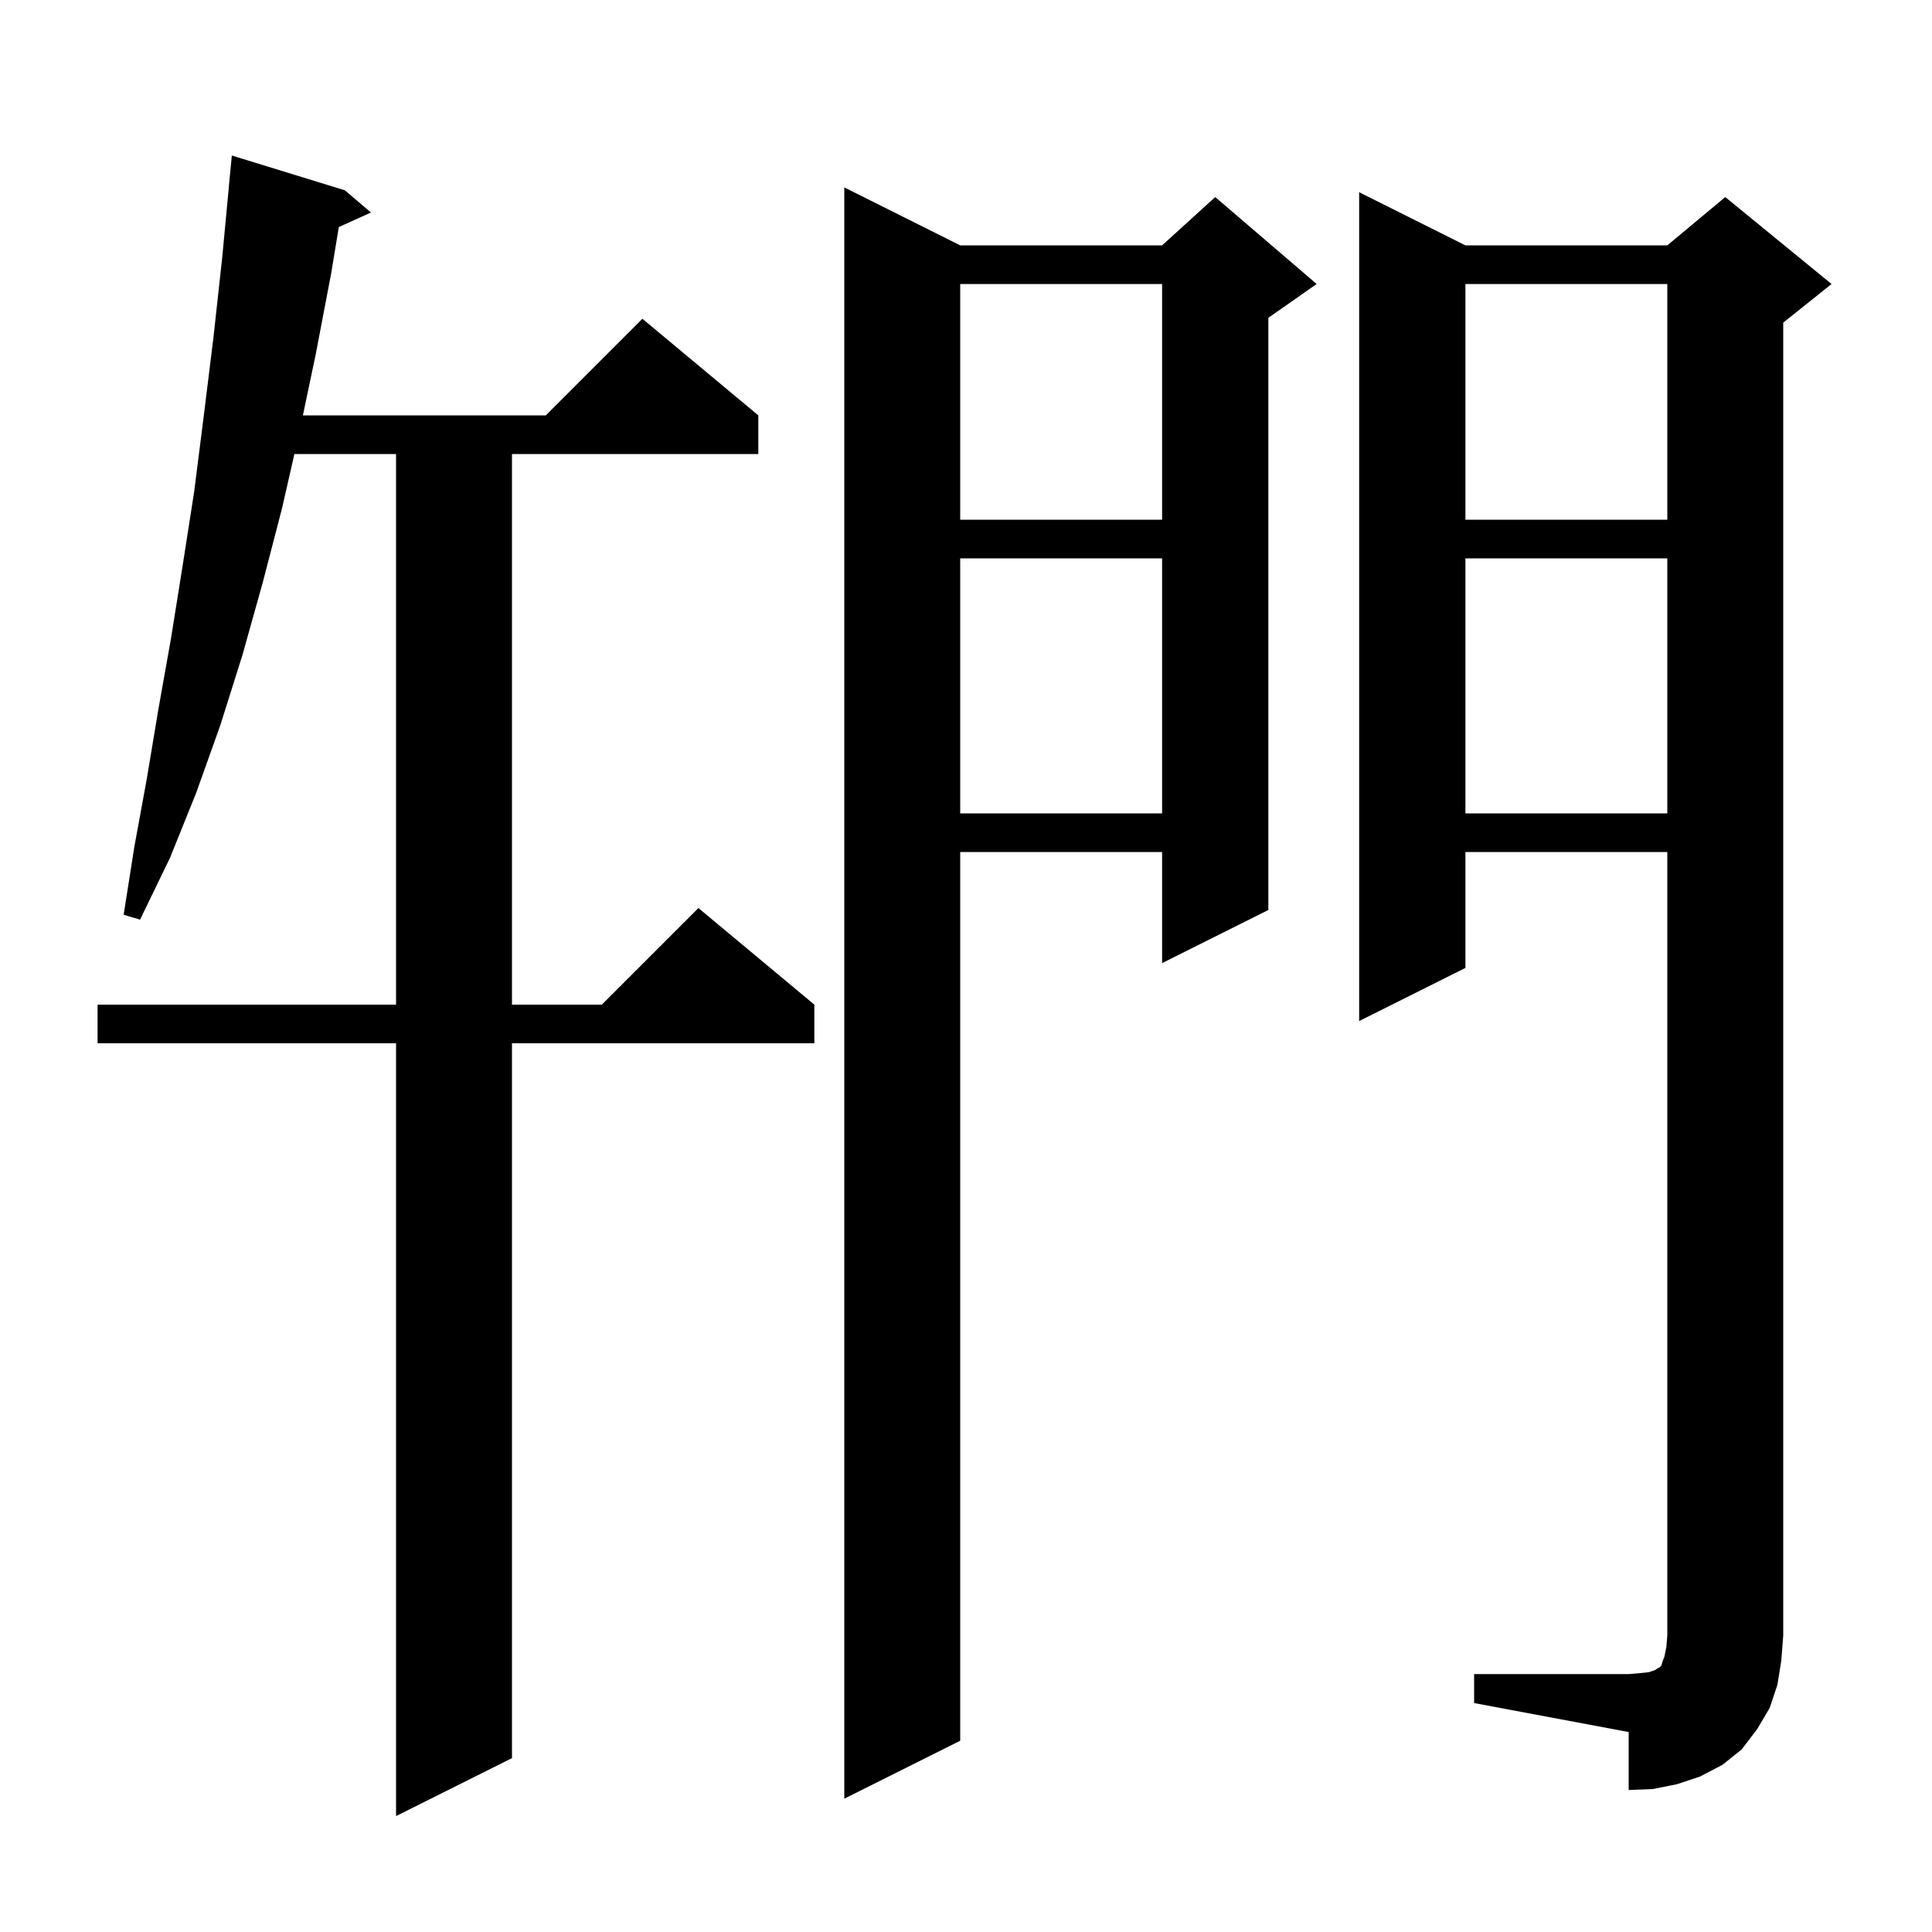 <svg xmlns="http://www.w3.org/2000/svg" xmlns:xlink="http://www.w3.org/1999/xlink" version="1.1" baseProfile="full" viewBox="0 0 200 200" width="200" height="200">
<g fill="black">
<path d="M 35.7 19.7 L 38.4 22.0 L 35.073 23.507 L 34.3 28.2 L 32.7 36.6 L 31.357 43.0 L 56.5 43.0 L 66.5 33.0 L 78.5 43.0 L 78.5 47.0 L 53.0 47.0 L 53.0 104.0 L 62.3 104.0 L 72.3 94.0 L 84.3 104.0 L 84.3 108.0 L 53.0 108.0 L 53.0 182.0 L 41.0 188.0 L 41.0 108.0 L 10.1 108.0 L 10.1 104.0 L 41.0 104.0 L 41.0 47.0 L 30.476 47.0 L 29.2 52.6 L 27.2 60.3 L 25.1 67.8 L 22.8 75.1 L 20.3 82.1 L 17.6 88.8 L 14.5 95.2 L 12.8 94.7 L 13.9 87.7 L 15.2 80.6 L 16.4 73.4 L 17.7 66.1 L 18.9 58.6 L 20.1 50.9 L 21.1 43.0 L 22.1 34.9 L 23.0 26.7 L 23.706 19.2 L 23.7 19.2 L 24.0 16.1 Z M 99.4 25.4 L 120.3 25.4 L 125.8 20.4 L 136.3 29.4 L 131.3 32.9 L 131.3 94.2 L 120.3 99.7 L 120.3 88.2 L 99.4 88.2 L 99.4 180.2 L 87.4 186.2 L 87.4 19.4 Z M 152.6 173.3 L 168.6 173.3 L 169.8 173.2 L 170.7 173.1 L 171.3 172.9 L 171.6 172.7 L 171.8 172.6 L 172.0 172.4 L 172.1 172.0 L 172.3 171.5 L 172.5 170.5 L 172.6 169.3 L 172.6 88.2 L 151.7 88.2 L 151.7 100.2 L 140.7 105.7 L 140.7 19.9 L 151.7 25.4 L 172.6 25.4 L 178.6 20.4 L 189.6 29.4 L 184.6 33.4 L 184.6 169.3 L 184.4 171.9 L 184.0 174.4 L 183.2 176.8 L 181.9 179.0 L 180.3 181.1 L 178.3 182.7 L 176.0 183.9 L 173.6 184.7 L 171.1 185.2 L 168.6 185.3 L 168.6 179.3 L 152.6 176.3 Z M 151.7 57.8 L 151.7 84.2 L 172.6 84.2 L 172.6 57.8 Z M 99.4 57.8 L 99.4 84.2 L 120.3 84.2 L 120.3 57.8 Z M 151.7 29.4 L 151.7 53.8 L 172.6 53.8 L 172.6 29.4 Z M 99.4 29.4 L 99.4 53.8 L 120.3 53.8 L 120.3 29.4 Z " />
</g>
</svg>
